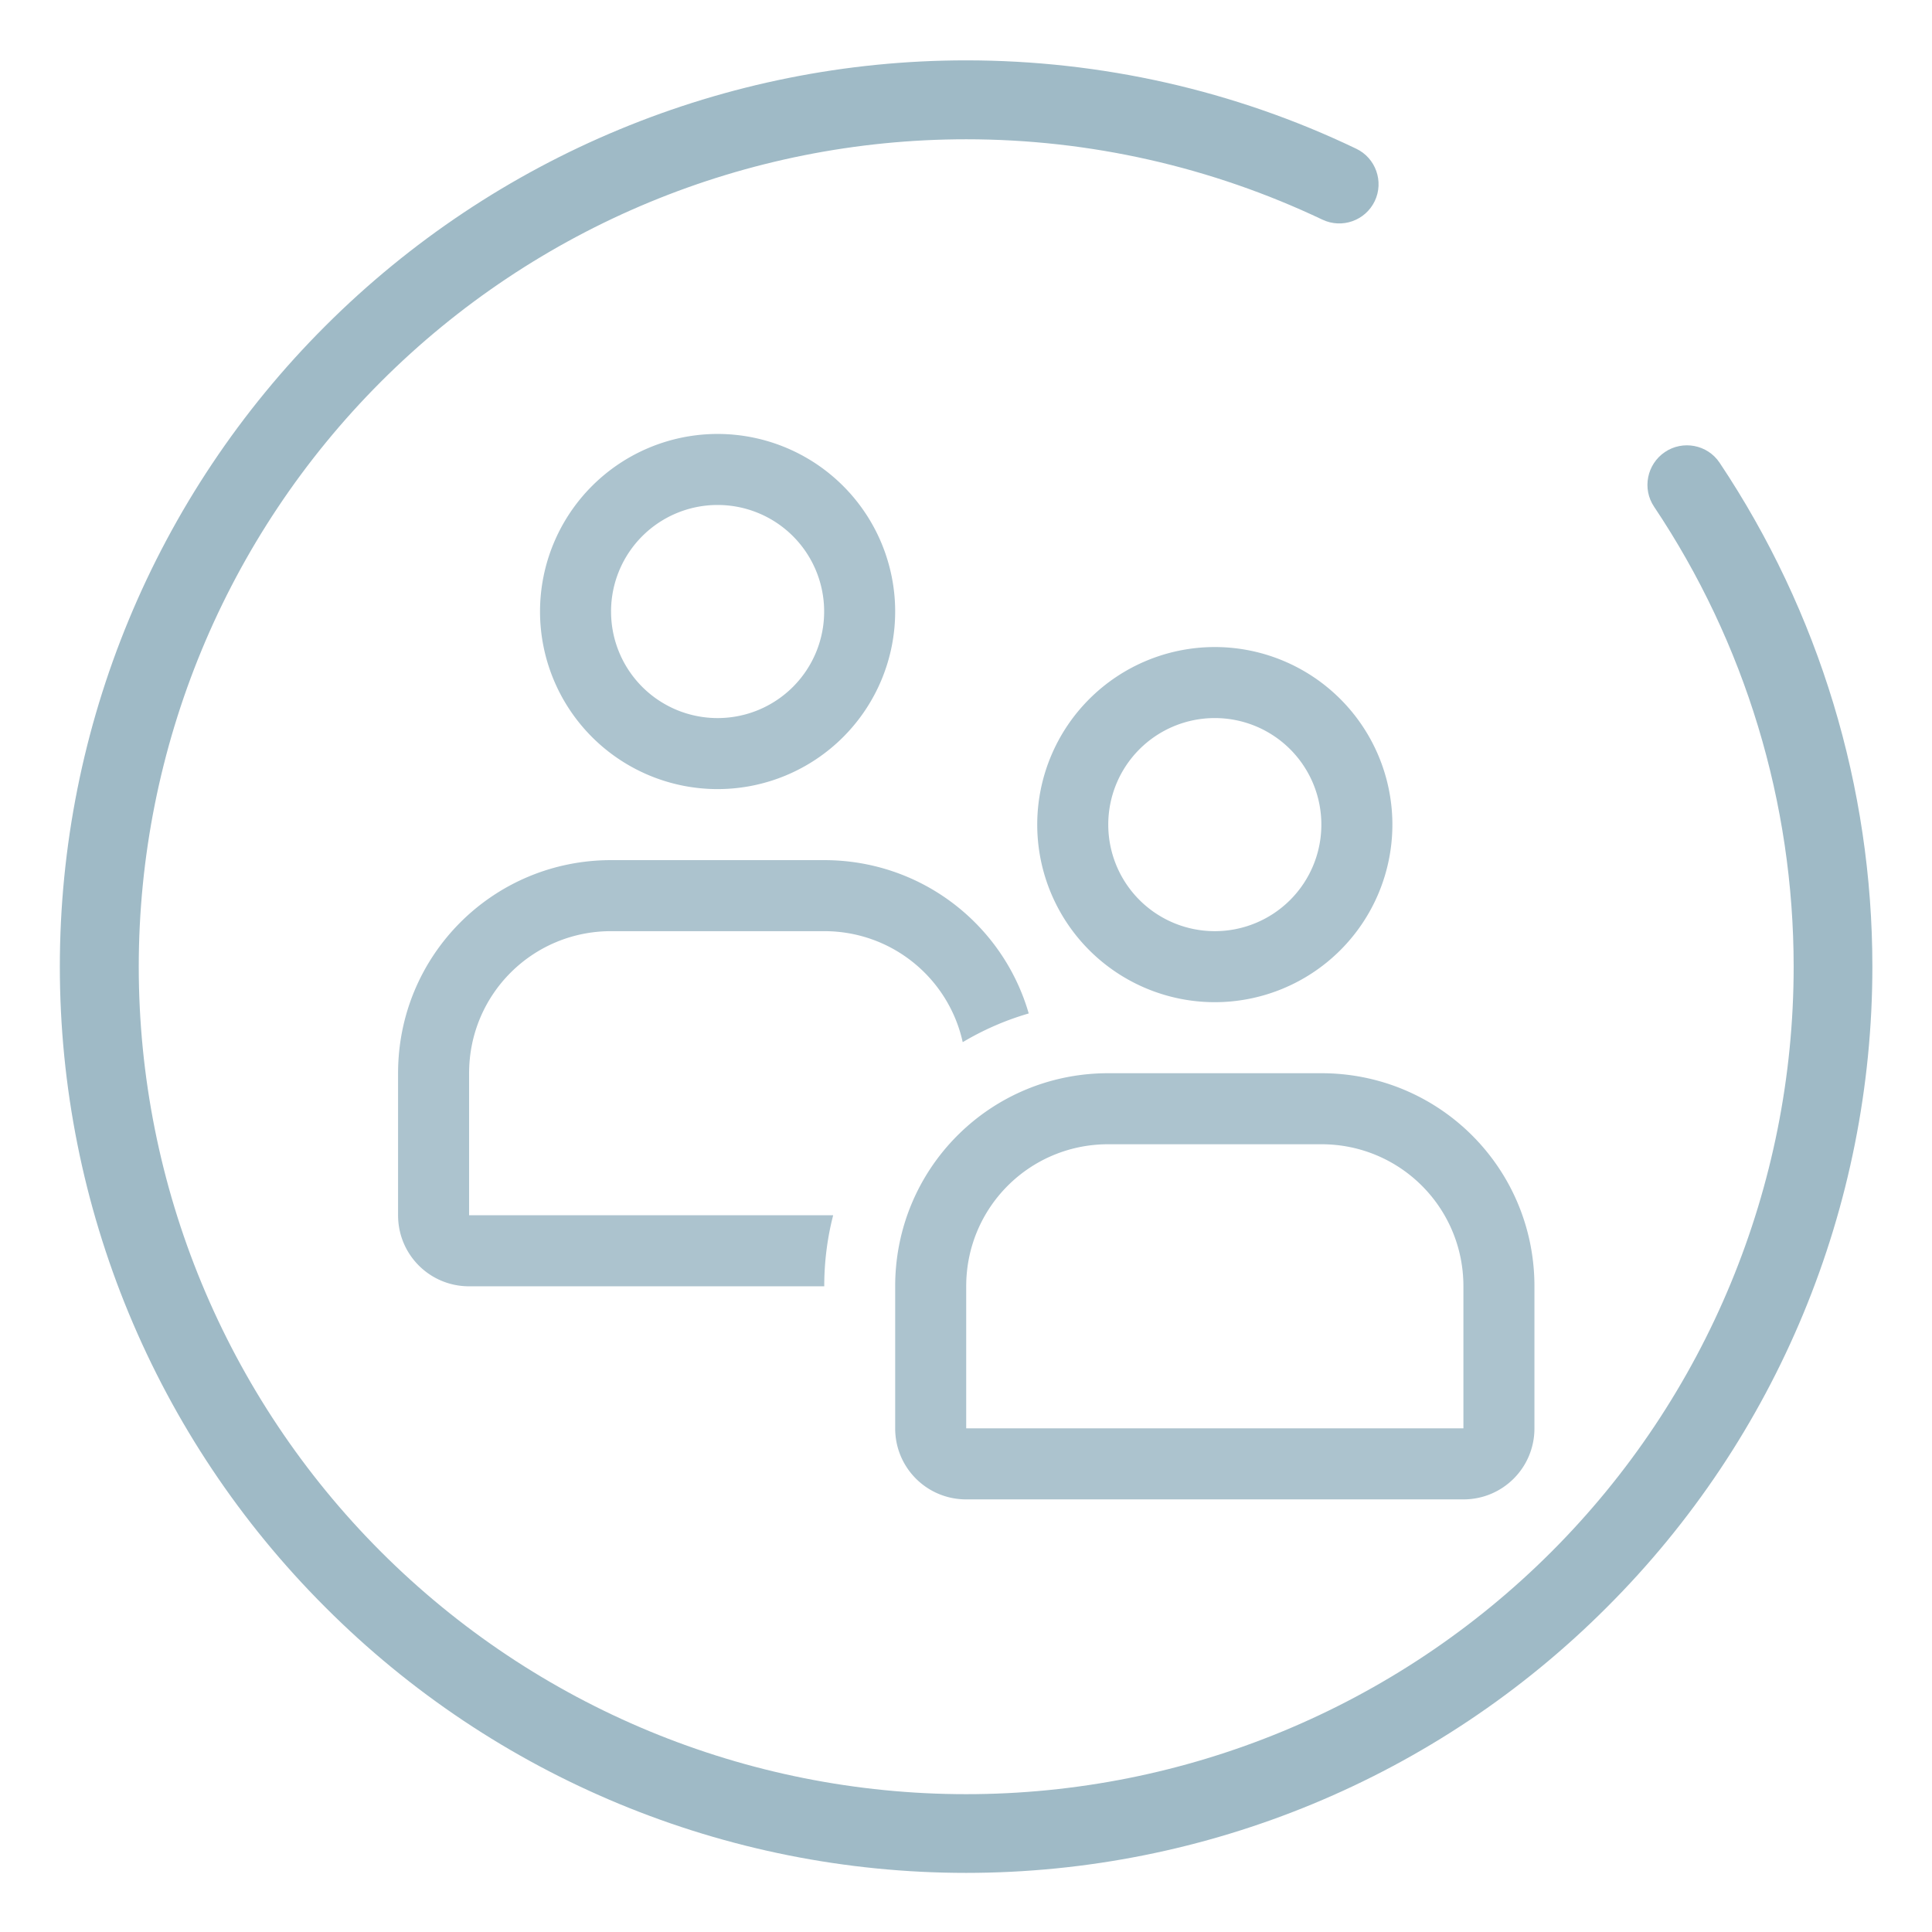 <?xml version="1.0" encoding="UTF-8" standalone="no"?>
<svg
   version="1.1"
   viewBox="0 0 32 32"
   id="svg588"
   sodipodi:docname="system-switch-user.svg"
   inkscape:version="1.2.2 (b0a8486541, 2022-12-01)"
   xmlns:inkscape="http://www.inkscape.org/namespaces/inkscape"
   xmlns:sodipodi="http://sodipodi.sourceforge.net/DTD/sodipodi-0.dtd"
   xmlns="http://www.w3.org/2000/svg"
   xmlns:svg="http://www.w3.org/2000/svg">
  <sodipodi:namedview
     id="namedview590"
     pagecolor="#ffffff"
     bordercolor="#000000"
     borderopacity="0.25"
     inkscape:showpageshadow="2"
     inkscape:pageopacity="0.0"
     inkscape:pagecheckerboard="0"
     inkscape:deskcolor="#d1d1d1"
     showgrid="false"
     inkscape:zoom="26.9375"
     inkscape:cx="13.587007"
     inkscape:cy="16"
     inkscape:window-width="1920"
     inkscape:window-height="1021"
     inkscape:window-x="0"
     inkscape:window-y="0"
     inkscape:window-maximized="1"
     inkscape:current-layer="svg588" />
  <defs
     id="defs580">
    <style
       id="current-color-scheme"
       type="text/css">.ColorScheme-Text {
        color:#dedede;
      }</style>
  </defs>
  <g
     id="g4417"
     transform="matrix(1.429,0,0,1.429,12.101,1.198)"
     style="clip-rule:evenodd;fill-rule:evenodd;stroke-width:0.7;stroke-linejoin:round;stroke-miterlimit:1.414">
    <g
       id="g344"
       transform="matrix(1.188,0,0,1.188,-0.491,-1.941)"
       style="stroke-width:0.589">
      <path
         id="path141-7-8"
         d="M 9.424,5.873 C 9.305,5.697 9.353,5.458 9.528,5.339 c 0.176,-0.119 0.416,-0.073 0.534,0.103 0.973,1.457 1.491,3.168 1.491,4.917 0,2.345 -0.93,4.594 -2.591,6.251 -1.657,1.66 -3.906,2.591 -6.251,2.591 -2.345,0 -4.594,-0.93 -6.251,-2.591 -1.66,-1.657 -2.591,-3.906 -2.591,-6.251 0,-2.345 0.93,-4.594 2.591,-6.251 1.657,-1.656 3.906,-2.591 6.251,-2.591 1.315,0 2.618,0.292 3.806,0.862 0.19,0.09 0.272,0.32 0.181,0.511 C 6.607,3.08 6.379,3.162 6.187,3.071 5.103,2.556 3.916,2.287 2.712,2.287 c -2.142,0 -4.194,0.849 -5.709,2.364 -1.515,1.515 -2.364,3.567 -2.364,5.709 0,2.142 0.849,4.194 2.364,5.709 1.515,1.515 3.567,2.364 5.709,2.364 2.142,0 4.194,-0.849 5.709,-2.364 1.515,-1.515 2.364,-3.567 2.364,-5.709 0,-1.599 -0.473,-3.16 -1.361,-4.487 z"
         style="clip-rule:evenodd;isolation:isolate;fill:#9fbac6;fill-rule:evenodd;stroke-width:0.708;stroke-linejoin:round;stroke-miterlimit:1.414" />
      <path
         id="path3394"
         d="M 0.287,5.162 A 1.733,1.733 0 0 0 -1.446,6.895 1.733,1.733 0 0 0 0.287,8.627 1.733,1.733 0 0 0 2.019,6.895 1.733,1.733 0 0 0 0.287,5.162 Z m 0,0.693 A 1.039,1.039 0 0 1 1.326,6.895 1.039,1.039 0 0 1 0.287,7.934 1.039,1.039 0 0 1 -0.753,6.895 1.039,1.039 0 0 1 0.287,5.855 Z M 5.138,7.241 A 1.733,1.733 0 0 0 3.405,8.974 1.733,1.733 0 0 0 5.138,10.706 1.733,1.733 0 0 0 6.87,8.974 1.733,1.733 0 0 0 5.138,7.241 Z m 0,0.693 A 1.039,1.039 0 0 1 6.177,8.974 1.039,1.039 0 0 1 5.138,10.013 1.039,1.039 0 0 1 4.098,8.974 1.039,1.039 0 0 1 5.138,7.934 Z m -5.89,1.386 c -1.152,0 -2.079,0.927 -2.079,2.079 v 1.386 c 0,0.384 0.309,0.693 0.693,0.693 h 3.465 c 0,-0.239 0.03,-0.472 0.087,-0.693 h -3.552 v -1.386 c 0,-0.768 0.618,-1.386 1.386,-1.386 H 1.326 c 0.664,0 1.215,0.462 1.352,1.083 C 2.878,10.977 3.094,10.882 3.322,10.816 3.072,9.95 2.275,9.32 1.326,9.32 H -0.753 Z M 4.098,11.399 c -1.152,0 -2.079,0.927 -2.079,2.079 v 1.386 c 0,0.384 0.309,0.693 0.693,0.693 h 4.851 c 0.384,0 0.693,-0.309 0.693,-0.693 v -1.386 c 0,-1.152 -0.927,-2.079 -2.079,-2.079 z m 0,0.693 h 2.079 c 0.768,0 1.386,0.618 1.386,1.386 v 1.386 H 2.712 v -1.386 c 0,-0.768 0.618,-1.386 1.386,-1.386 z"
         style="fill:#9fbac6;fill-opacity:0.867;stroke-width:0.589" />
    </g>
  </g>
</svg>
